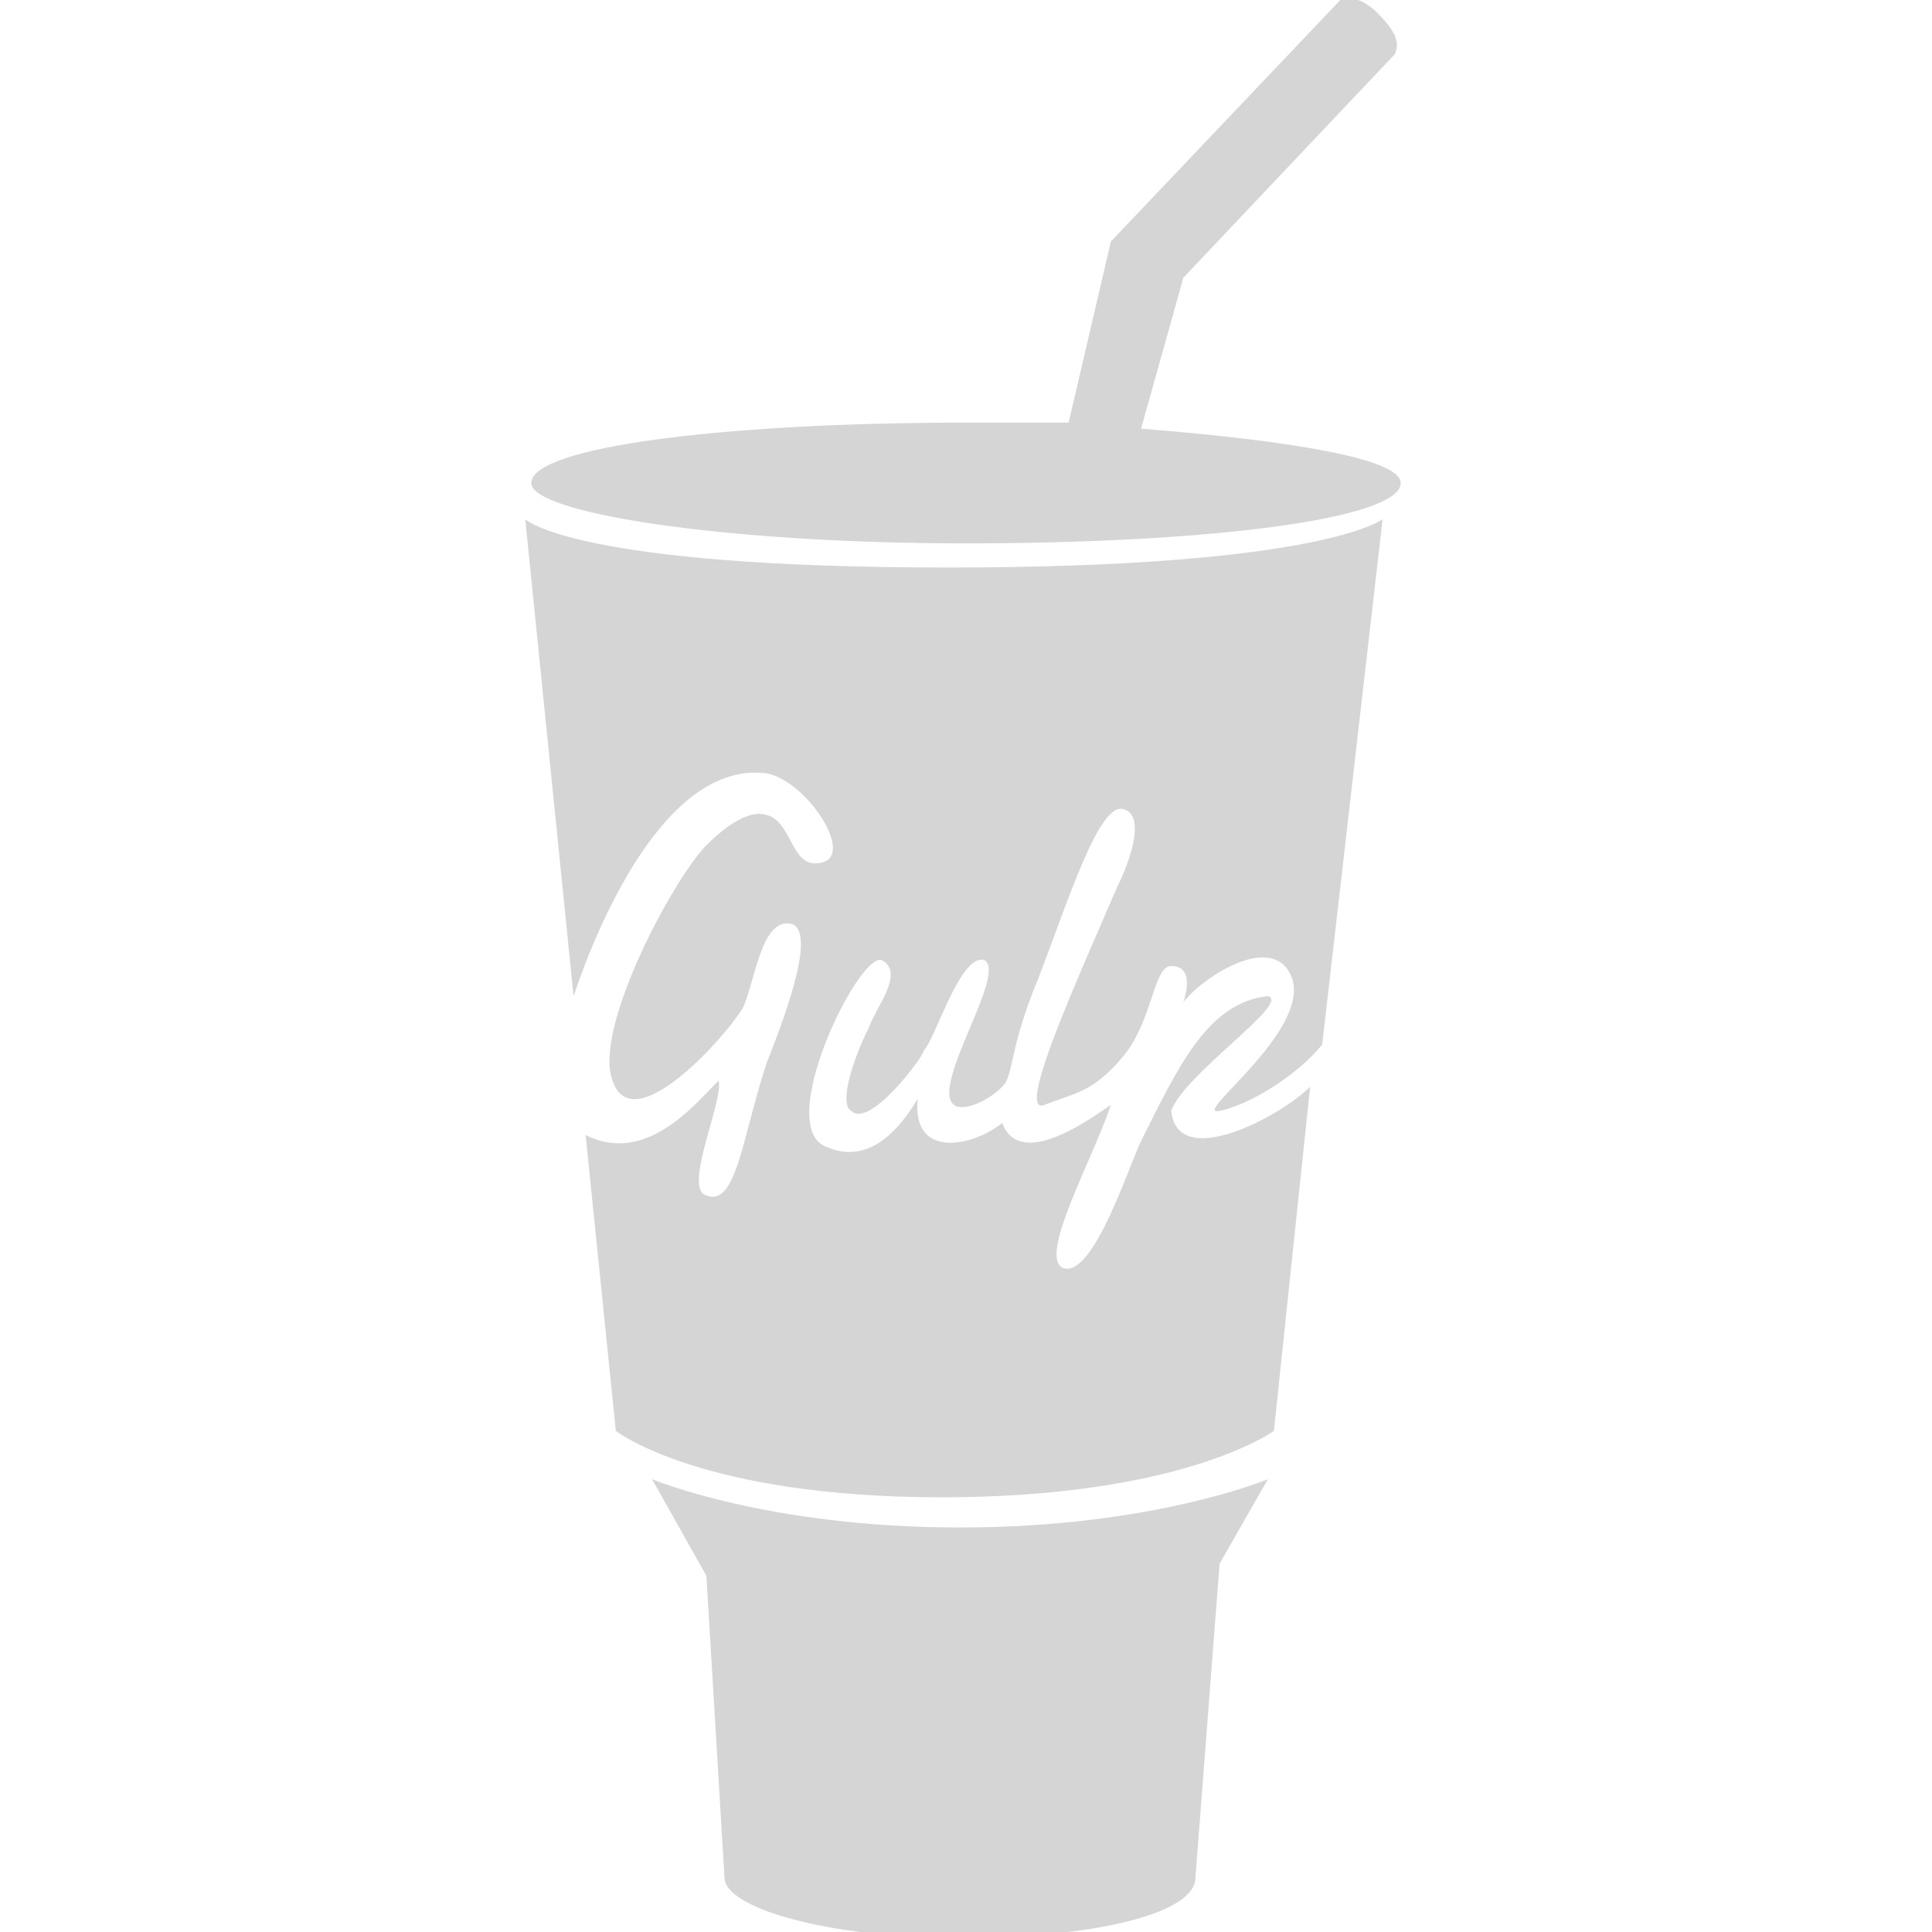 <?xml version="1.0" encoding="utf-8"?>
<!-- Generator: Adobe Illustrator 22.1.0, SVG Export Plug-In . SVG Version: 6.00 Build 0)  -->
<svg version="1.1" id="Layer_1" xmlns="http://www.w3.org/2000/svg" xmlns:xlink="http://www.w3.org/1999/xlink" x="0px" y="0px"
	 viewBox="0 0 32 32" style="enable-background:new 0 0 32 32;" xml:space="preserve">
<title>gulp</title>
<path d="M20.2,25.9l0.8-1.4c0,0-1.9,0.8-5.1,0.8c-3.2,0-5.1-0.8-5.1-0.8l0.9,1.6l0.3,5c0,0.5,1.7,1,3.9,1c2.2,0,3.9-0.4,3.9-1
	L20.2,25.9L20.2,25.9z M21,16.5c-1,0.1-1.5,1.2-2.1,2.4c-0.2,0.4-0.8,2.3-1.3,2.1c-0.4-0.2,0.5-1.8,0.8-2.7
	c-0.3,0.2-1.5,1.1-1.8,0.3c-0.5,0.4-1.5,0.6-1.4-0.4c-0.3,0.5-0.8,1.1-1.5,0.8c-0.9-0.3,0.5-3.2,0.9-3.1c0.4,0.2-0.1,0.8-0.2,1.1
	c-0.3,0.6-0.5,1.3-0.3,1.4c0.3,0.3,1.2-0.9,1.2-1c0.2-0.2,0.6-1.6,1-1.5c0.4,0.2-0.9,2.1-0.5,2.4c0.1,0.1,0.5,0,0.8-0.3
	c0.2-0.2,0.1-0.6,0.6-1.8c0.5-1.3,1-2.9,1.4-2.8c0.4,0.1,0.1,0.9-0.1,1.3c-0.6,1.4-1.7,3.8-1.2,3.6c0.5-0.2,0.8-0.2,1.3-0.8
	c0.5-0.6,0.5-1.5,0.8-1.5c0.3,0,0.3,0.3,0.2,0.6c0.3-0.4,1.5-1.2,1.8-0.4c0.3,0.9-1.7,2.3-1.2,2.2c0.5-0.1,1.3-0.6,1.7-1.1l1-8.7
	c0,0-1,0.8-7.2,0.8c-6.2,0-7-0.8-7-0.8l0.8,7.9c0.4-1.2,1.5-3.8,3.1-3.7c0.7,0,1.7,1.5,0.9,1.5c-0.4,0-0.4-0.7-0.8-0.8
	c-0.3-0.1-0.7,0.2-1,0.5c-0.5,0.5-1.7,2.7-1.6,3.7c0.2,1.4,1.9-0.5,2.2-1c0.2-0.4,0.3-1.5,0.8-1.4c0.4,0.1,0,1.3-0.4,2.3
	c-0.4,1.2-0.5,2.4-1,2.2c-0.4-0.1,0.3-1.6,0.2-1.9c-0.4,0.4-1.2,1.4-2.2,0.9l0.5,4.9c0,0,1.4,1.1,5.4,1.1s5.5-1.1,5.5-1.1l0.6-5.7
	c-0.5,0.5-2.2,1.4-2.3,0.4C19.6,17.8,21.4,16.6,21,16.5L21,16.5z M23.1,0.9l-3.5,3.7l-0.7,2.5c2.5,0.2,4.3,0.5,4.3,0.9
	c0,0.6-3.2,1-7.2,1s-7.2-0.5-7.2-1c0-0.6,3.2-1,7.2-1c0.6,0,1.1,0,1.7,0l0.7-3l3.8-4c0.1-0.1,0.4,0,0.6,0.2
	C23.1,0.5,23.2,0.7,23.1,0.9L23.1,0.9L23.1,0.9z M18,8.6c0,0-0.7,0-0.8-0.1c0,0,0-0.1,0-0.1c0-0.1,0.1-0.1,0.1-0.1l0.1,0.1
	c0,0,0,0,0,0c0,0.1,0.4,0.1,0.7,0.1c0.3,0,0.7,0,0.7-0.1c0,0,0,0-0.1,0l0.1-0.1c0.1,0,0.2,0.1,0.2,0.2c0,0.1-0.2,0.2-0.3,0.2
	C18.4,8.6,18,8.6,18,8.6L18,8.6z" fill="#d5d5d5" data-original="#000000"/>
</svg>
